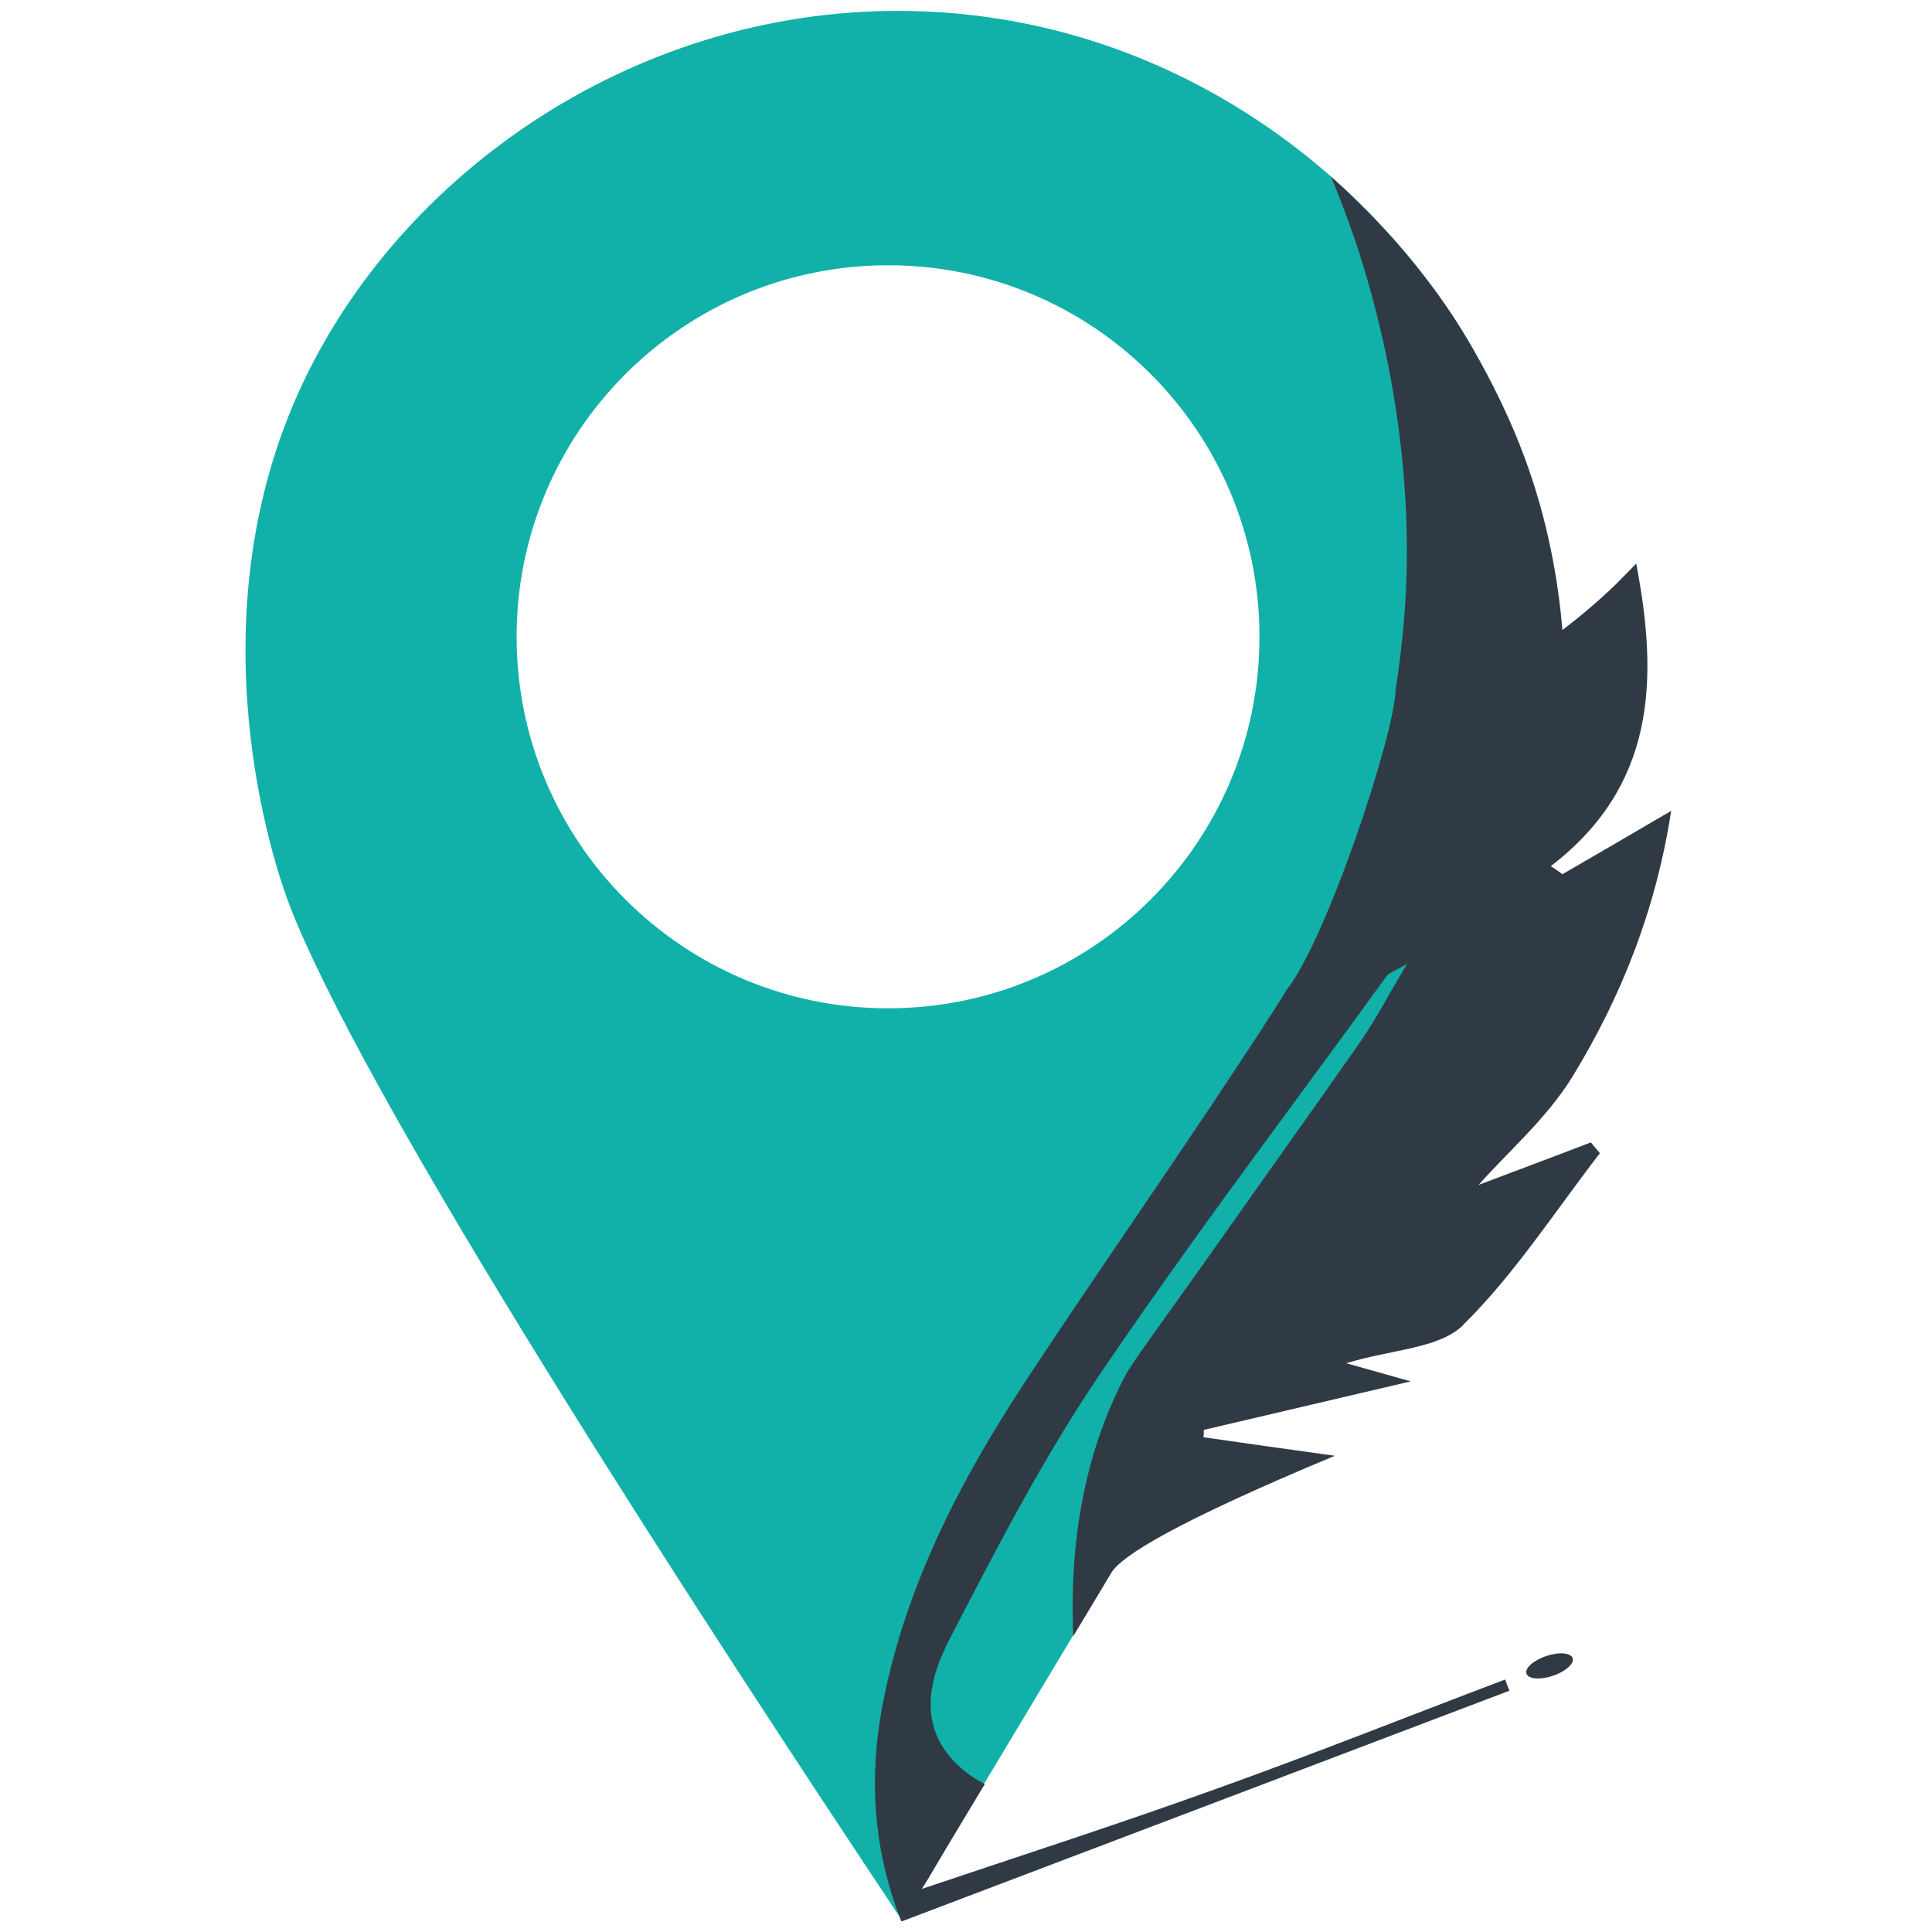 <?xml version="1.0" encoding="UTF-8"?><svg xmlns="http://www.w3.org/2000/svg" viewBox="0 0 100 100"><defs><style>.e{fill:#11b1a9;}.f{fill:#303a45;}</style></defs><g id="a"/><g id="b"/><g id="c"/><g id="d"><path class="e" d="M80.29,29.03c-.97-4.8-2.66-8.34-3-9.03-.15-.3-.31-.61-.47-.91-.12-.23-.23-.42-.31-.57-.19-.33-.35-.62-.51-.89-.76-1.26-1.62-2.5-2.56-3.7-.11-.15-.24-.3-.36-.45-.46-.57-1.04-1.23-1.73-1.96-.17-.18-.35-.37-.54-.56-.39-.41-.79-.8-1.22-1.19-.22-.19-.44-.41-.67-.61h0C63.48,4.38,56.33,.99,48.05,.6,33.76-.07,21.12,8.45,15.74,19.69c-5.97,12.46-1.37,25.47-.9,26.76,.36,1.01,.71,1.78,.92,2.25,5.02,11.17,20.13,34.48,30.86,50.6,.03,.04,.05,.08,.08,.12,0,0,0,0,0,0,0,0,0,0,0-.02,.04-.07,.09-.15,.13-.21,.24-.41,.49-.81,.72-1.22,.05-.08,.1-.17,.15-.25,2.83-4.72,5.49-9.14,7.97-13.28,.63-1.03,1.24-2.06,1.84-3.06,2.67-4.43,5.12-8.5,7.36-12.2,1.04-1.73,2.04-3.38,2.98-4.94,4.27-7.05,7.52-12.36,9.65-15.77,.23-.38,.82-1.32,1.42-2.65,2.62-5.78,2.36-11.95,1.35-16.82Zm-34.32,23.16c-10.62,0-19.23-8.61-19.23-19.23s8.61-19.23,19.23-19.23,19.22,8.61,19.22,19.23-8.61,19.23-19.22,19.23Z"/><path class="f" d="M75.74,68.58c-1.25,1.23-3.67,1.25-6.06,1.98,1.21,.34,1.99,.56,3.34,.94-3.96,.93-7.34,1.72-10.71,2.51,0,.12,0,.26-.02,.38,2.15,.31,4.32,.62,6.8,.96-8.26,3.45-11.03,5.17-11.57,6.06-.02,.02-.39,.66-.94,1.57-.43,.72-.79,1.31-1.03,1.71-.27-6.38,1.23-10.67,2.65-13.41,.41-.79,1.96-2.84,4.93-7.05,2.38-3.38,4.8-6.76,7.17-10.15,.83-1.17,1.49-2.45,2.53-4.19-.7,.41-.94,.47-1.05,.62-1.95,2.69-3.91,5.35-5.88,8.03-3.08,4.19-6.14,8.41-9.05,12.71-2.83,4.19-5.18,8.73-7.52,13.24-.57,1.1-1.65,3.15-.91,5.17,.53,1.43,1.75,2.26,2.55,2.69l-1.74,2.89c-1.09,1.85-1.49,2.51-1.52,2.53l-.03,.02s0,0,.03-.02c5.05-1.7,10.14-3.34,15.16-5.15,5.04-1.8,10.02-3.79,15.04-5.69,.06,.2,.14,.39,.22,.58-10.42,3.96-20.84,7.91-31.43,11.93,0,0,0,0-.02,0s-.02,0-.03,0l-.05-.13c-.07-.17-.13-.34-.19-.5-1.21-3.41-1.4-6.79-.78-10.3,1.17-6.35,4.09-11.94,7.6-17.25,4.2-6.36,8.61-12.6,12.74-19.02,.2-.32,.41-.64,.6-.97,0,0,.02-.02,.02-.03,2.09-2.62,5.59-13.23,5.64-15.49,.21-1.32,.37-2.7,.48-4.14,.64-8.96-1.7-16.58-2.57-19.17-.47-1.38-.92-2.5-1.24-3.29,.23,.2,.45,.42,.67,.61,.43,.42,.84,.81,1.22,1.19,.19,.19,.37,.38,.54,.56,.69,.73,1.27,1.4,1.73,1.96,.12,.15,.25,.3,.36,.45,.81,1.01,1.34,1.78,1.53,2.07,.18,.26,.55,.82,1.03,1.63,.16,.27,.33,.57,.51,.89,.08,.15,.19,.34,.31,.57,.54,.99,1.4,2.66,2.12,4.62,1.18,3.19,1.73,6.29,1.95,8.91,.87-.66,1.79-1.43,2.73-2.33,.38-.38,.74-.75,1.09-1.11,1.16,6.04,.99,11.51-4.42,15.66,.19,.13,.41,.27,.6,.42,1.79-1.04,3.59-2.08,5.63-3.28-.79,5.11-2.58,9.63-5.13,13.79-1.31,2.12-3.29,3.83-4.84,5.57,1.66-.63,3.74-1.4,5.81-2.2,.15,.19,.32,.37,.47,.56-2.32,3-4.41,6.26-7.09,8.9Z"/><ellipse class="f" cx="80.2" cy="86.23" rx="1.26" ry=".54" transform="translate(-23.32 30.1) rotate(-18.61)"/></g></svg>